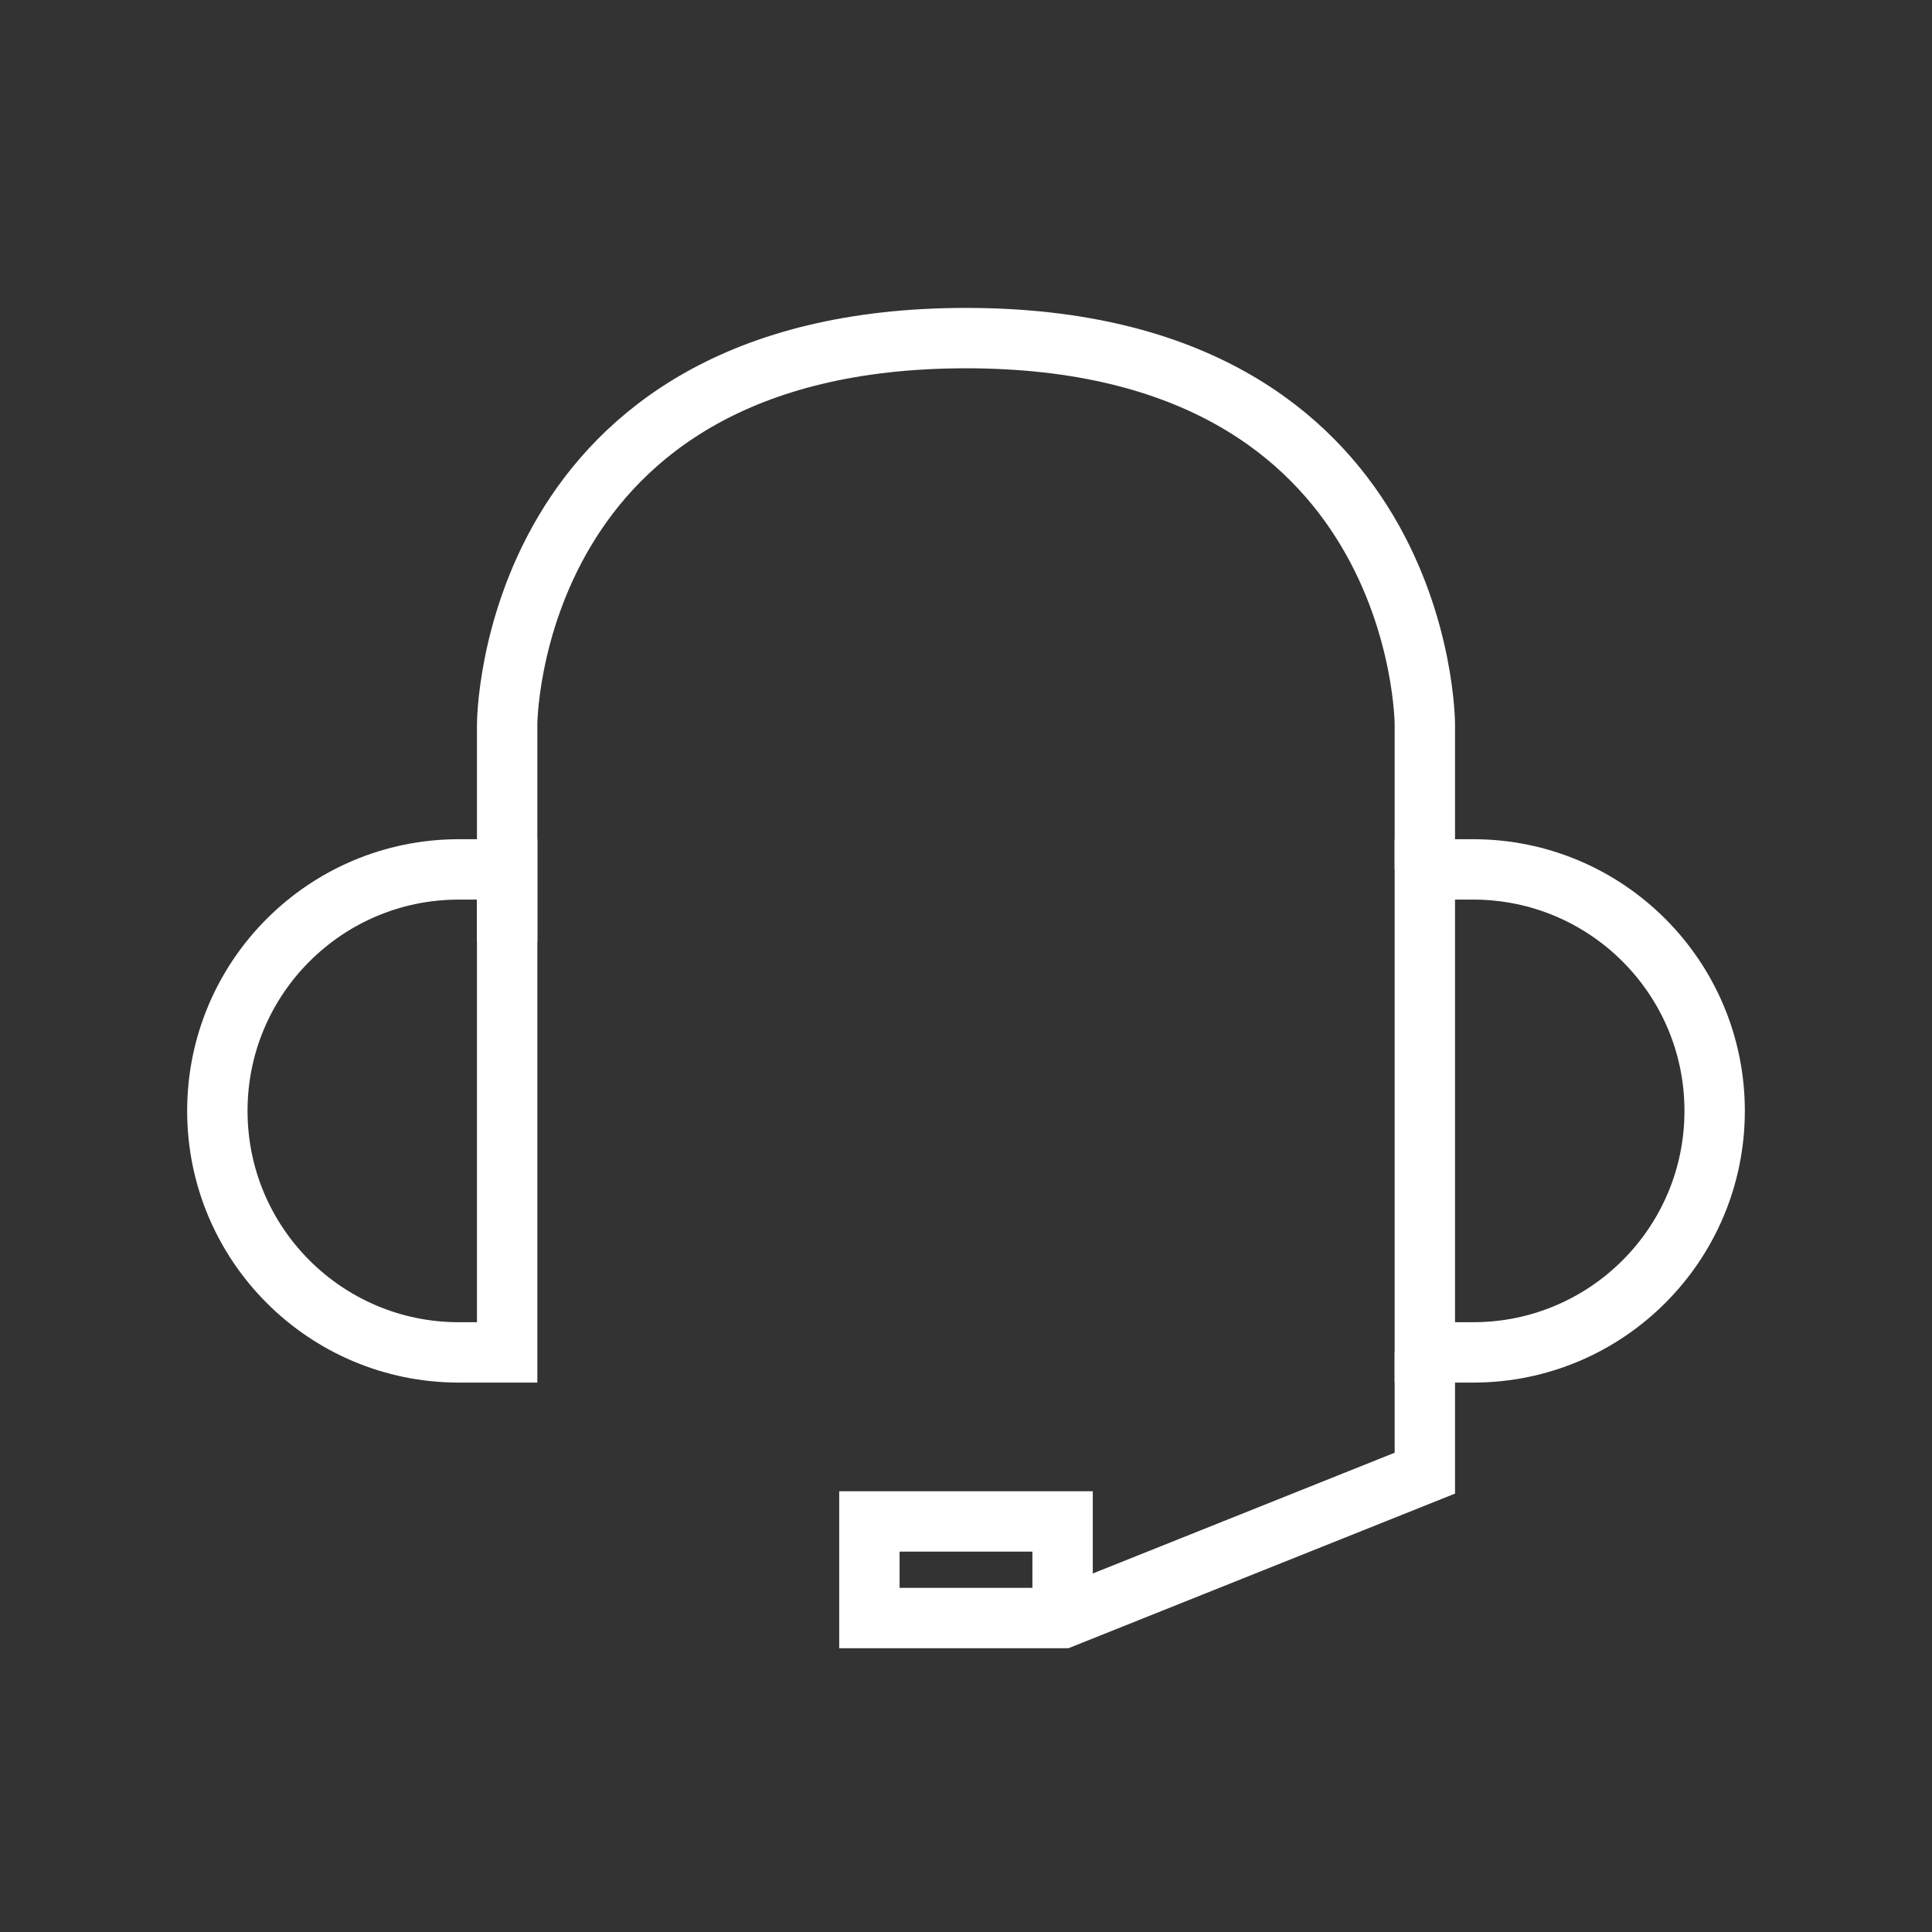<!-- Generated by IcoMoon.io -->
<svg version="1.1" xmlns="http://www.w3.org/2000/svg" width="40" height="40" viewBox="0 0 40 40">
<rect x="0" y="0" width="40" height="40" fill="#333333" stroke="none"/>
<title>li-basic_headset</title>
<path fill="none" stroke-linejoin="miter" stroke-linecap="butt" stroke-miterlimit="10" stroke-width="1.25" stroke="#fff" d="M9.5 28c-2.761 0-5-2.239-5-5s2.239-5 5-5h1v10h-1z"></path>
<path fill="none" stroke-linejoin="miter" stroke-linecap="butt" stroke-miterlimit="10" stroke-width="1.25" stroke="#fff" d="M30.5 18c2.761 0 5 2.239 5 5s-2.239 5-5 5h-1v-10h1z"></path>
<path fill="none" stroke-linejoin="miter" stroke-linecap="butt" stroke-miterlimit="10" stroke-width="1.25" stroke="#fff" d="M10.5 19.5v-4.5c0 0 0-8 9.5-8s9.5 8 9.5 8v3"></path>
<path fill="none" stroke-linejoin="miter" stroke-linecap="butt" stroke-miterlimit="10" stroke-width="1.25" stroke="#fff" d="M29.5 28v2.5l-7.5 3h-4v-2h4v1.5"></path>
</svg>
